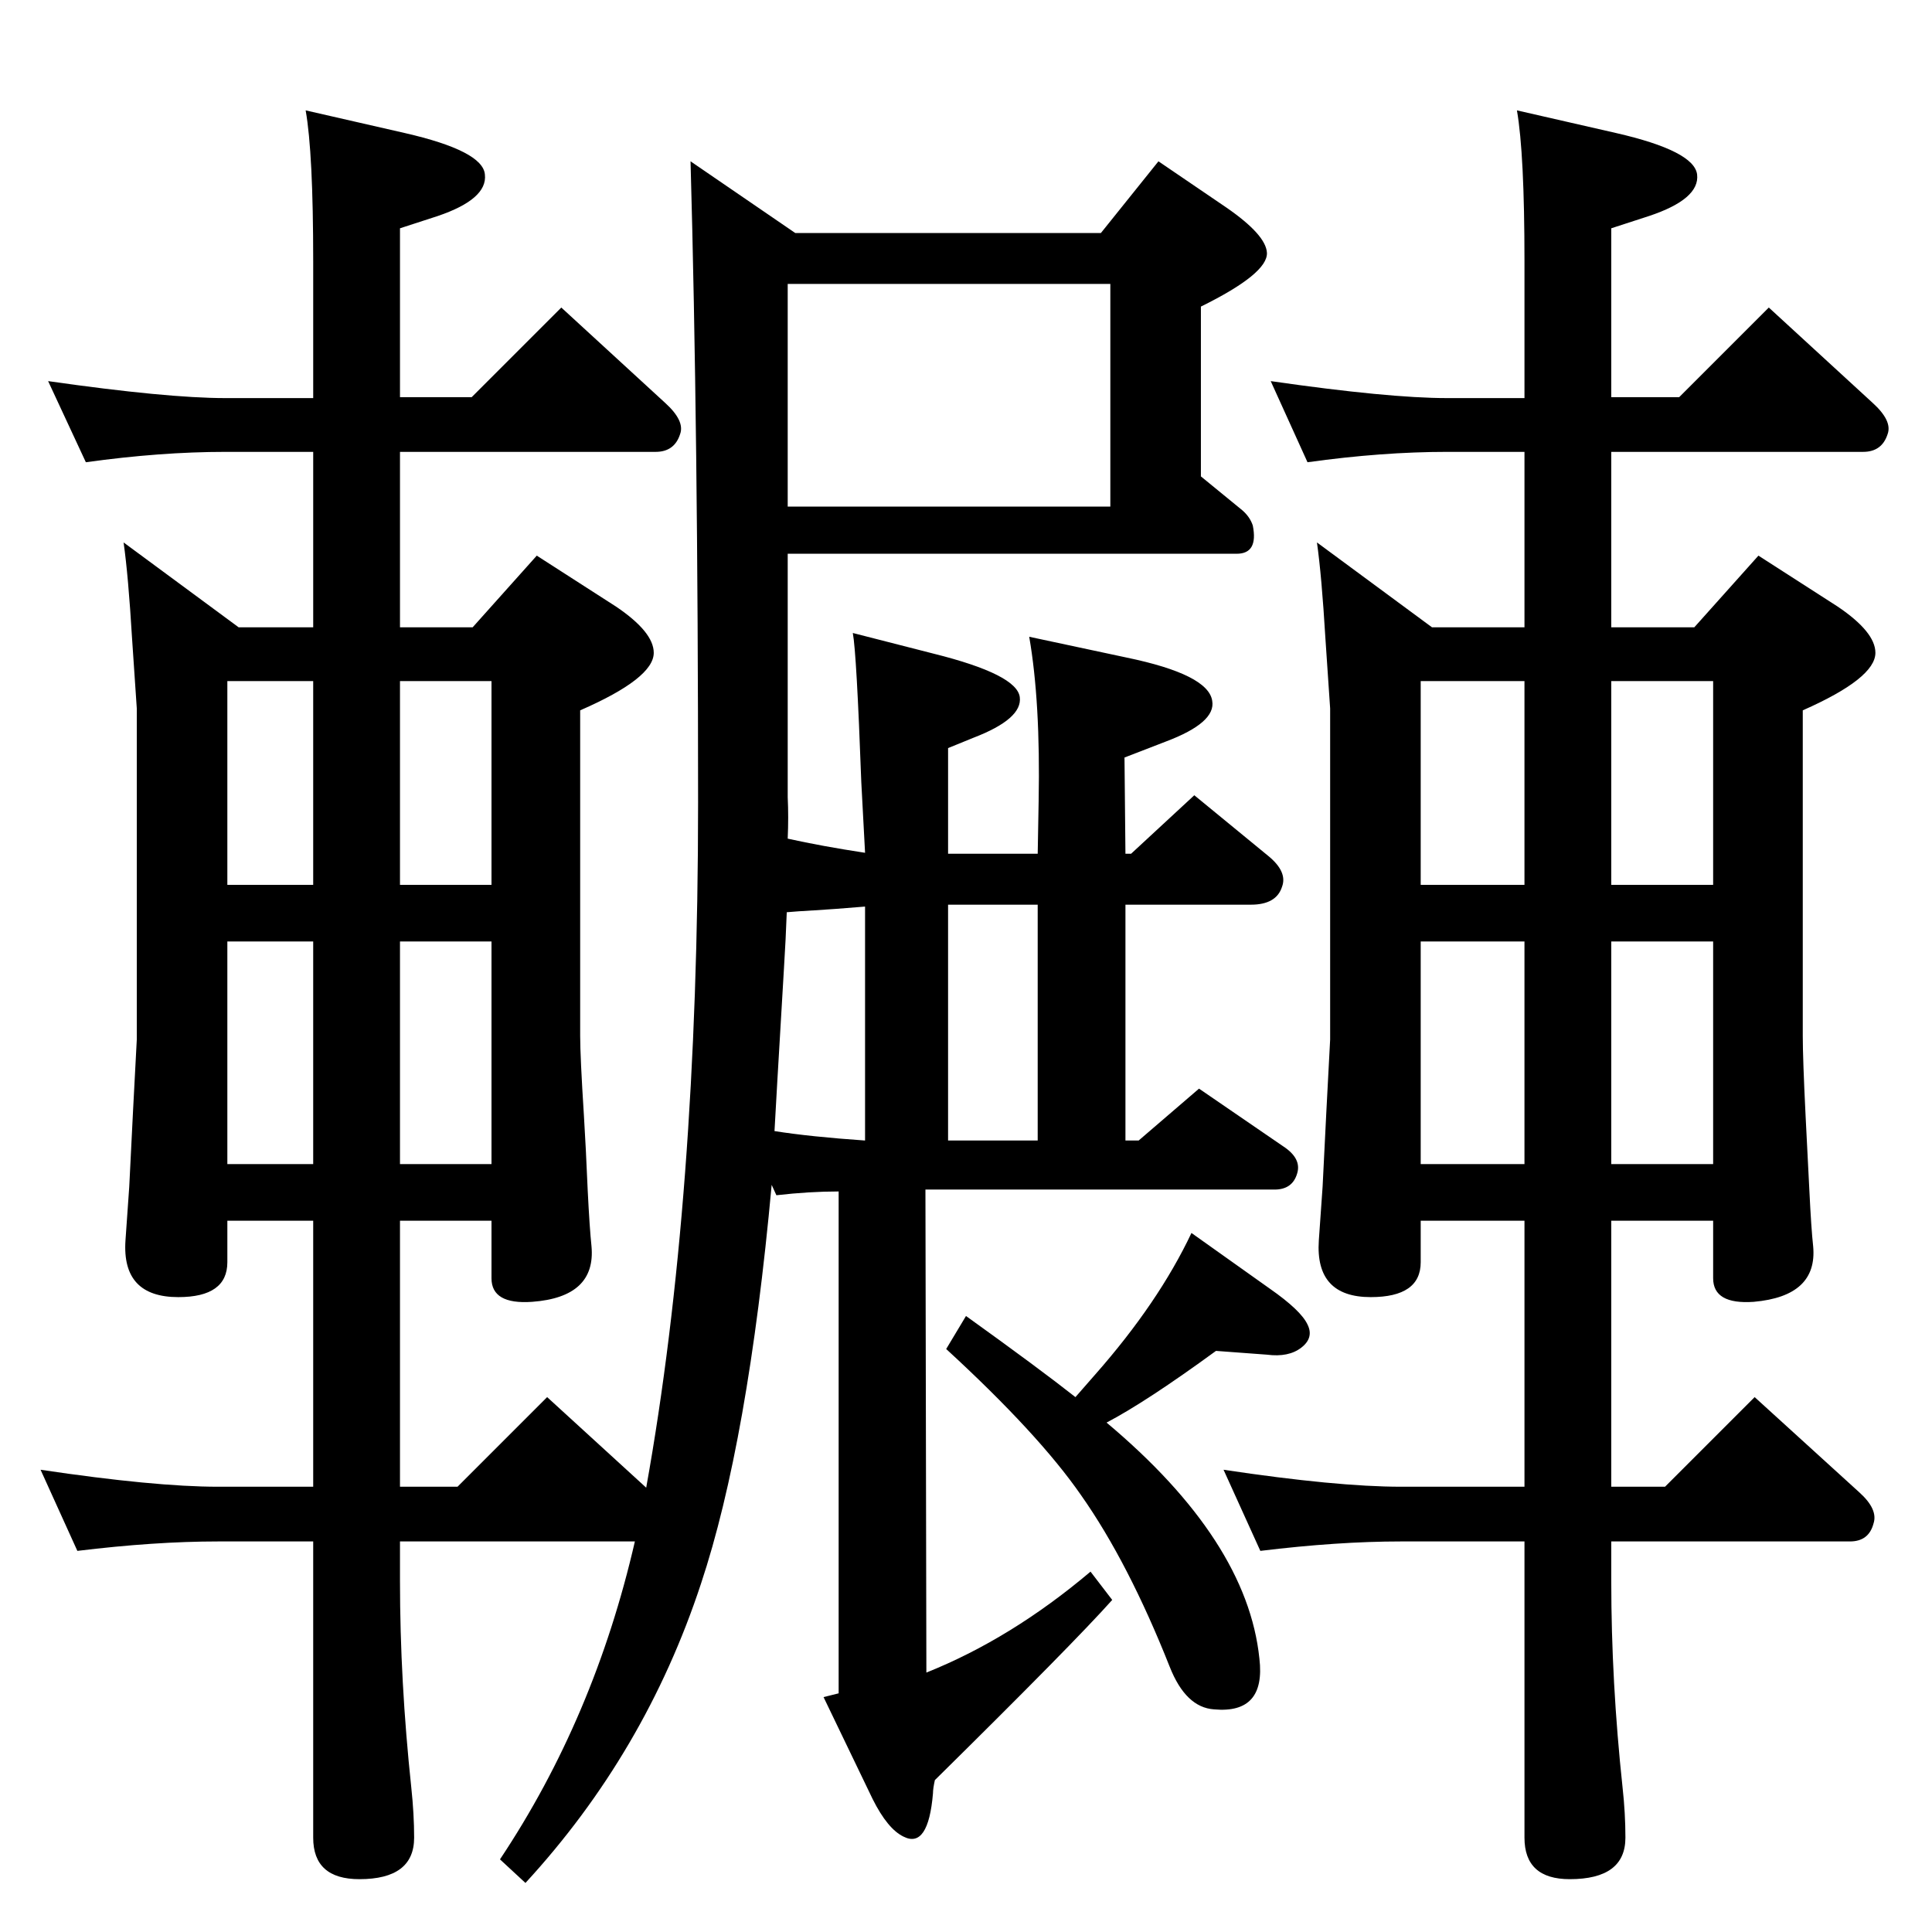 <?xml version="1.0" standalone="no"?>
<!DOCTYPE svg PUBLIC "-//W3C//DTD SVG 1.1//EN" "http://www.w3.org/Graphics/SVG/1.1/DTD/svg11.dtd" >
<svg xmlns="http://www.w3.org/2000/svg" xmlns:xlink="http://www.w3.org/1999/xlink" version="1.1" viewBox="0 0 2048 2048">
  <g transform="matrix(1 0 0 -1 0 2048)">
   <path fill="currentColor"
d="M981 787l1 -512q90 36 174 107l23 -30q-41 -46 -188 -191q-2 -9 -2 -14q-5 -59 -31 -46q-17 8 -33 40l-52 108l16 4v532q-31 0 -66 -4l-5 11q-25 -273 -75 -423q-59 -179 -186 -317l-27 25q100 150 143 337h-249v-42q0 -106 12 -219q3 -28 3 -53q0 -44 -58 -44
q-49 0 -49 44v314h-101q-67 0 -149 -10l-39 86q121 -18 188 -18h101v282h-91v-44q0 -37 -52 -37q-60 0 -56 60l4 57l4 80l4 76v351l-5 74q-4 67 -9 102l122 -90h79v186h-93q-69 0 -148 -11l-40 86q126 -18 188 -18h93v145q0 115 -8 160l105 -24q83 -19 85 -44q3 -26 -50 -44
l-40 -13v-179h76l95 95l110 -101q21 -19 16 -33q-6 -19 -26 -19h-271v-186h77l68 76l84 -54q40 -27 40 -49q0 -27 -78 -61v-345q0 -22 4 -85q2 -32 4 -79q2 -40 4 -59q5 -54 -63 -59q-43 -3 -43 25v61h-97v-282h61l95 95l105 -96q55 306 55 726q0 394 -8 680l111 -76h324
l61 76l72 -49q42 -29 43 -48q1 -22 -70 -57v-180l44 -36q8 -7 11 -16q6 -30 -17 -30h-476v-258q1 -21 0 -44q36 -8 82 -15l-4 75q-5 137 -9 158l86 -22q88 -22 91 -46q3 -23 -49 -43l-27 -11v-112h95l1 56q2 105 -10 174l103 -22q87 -18 91 -46q4 -23 -49 -43l-44 -17
l1 -102h6l67 62l78 -64q21 -17 15 -33q-6 -19 -33 -19h-133v-250h14l64 55l89 -61q20 -13 15 -29q-5 -17 -24 -17h-370zM834 1081q-1 -28 -3 -60q-9 -152 -10 -172q38 -6 96 -10v248q-36 -3 -54 -4t-29 -2zM332 1110v216h-91v-216h91zM521 1110v216h-97v-216h97zM521 814
v236h-97v-236h97zM332 814v236h-91v-236h91zM835 1747v-236h342v236h-342zM1005 839h95v250h-95v-250zM1024 653q78 -56 116 -86l21 24q67 76 102 150l83 -59q33 -23 40 -38q7 -14 -6.5 -24.5t-36.5 -7.5l-54 4q-74 -54 -116 -76q149 -125 162 -250q7 -59 -48 -54
q-30 2 -47 45q-44 111 -94 182q-45 65 -143 155zM1816 754h-108v-282h57l95 95l111 -101q20 -18 15 -33q-5 -19 -25 -19h-253v-42q0 -107 12 -219q3 -27 3 -53q0 -44 -59 -44q-48 0 -48 44v314h-131q-67 0 -149 -10l-39 86q120 -18 188 -18h131v282h-110v-44q0 -37 -53 -37
q-59 0 -55 60l4 57l4 80l4 76v351l-5 74q-4 67 -9 102l122 -90h98v186h-82q-69 0 -148 -11l-39 86q125 -18 187 -18h82v145q0 114 -8 160l105 -24q83 -19 86 -44q3 -26 -51 -44l-40 -13v-179h72l95 95l110 -101q21 -19 16 -33q-6 -19 -26 -19h-267v-186h88l68 76l84 -54
q40 -27 40 -49q0 -27 -77 -61v-345q0 -24 3 -85q2 -38 4 -79t4 -59q5 -53 -63 -59q-43 -3 -43 25v61zM1816 814v236h-108v-236h108zM1616 814v236h-110v-236h110zM1616 1110v216h-110v-216h110zM1816 1110v216h-108v-216h108z" />
  </g>

</svg>
